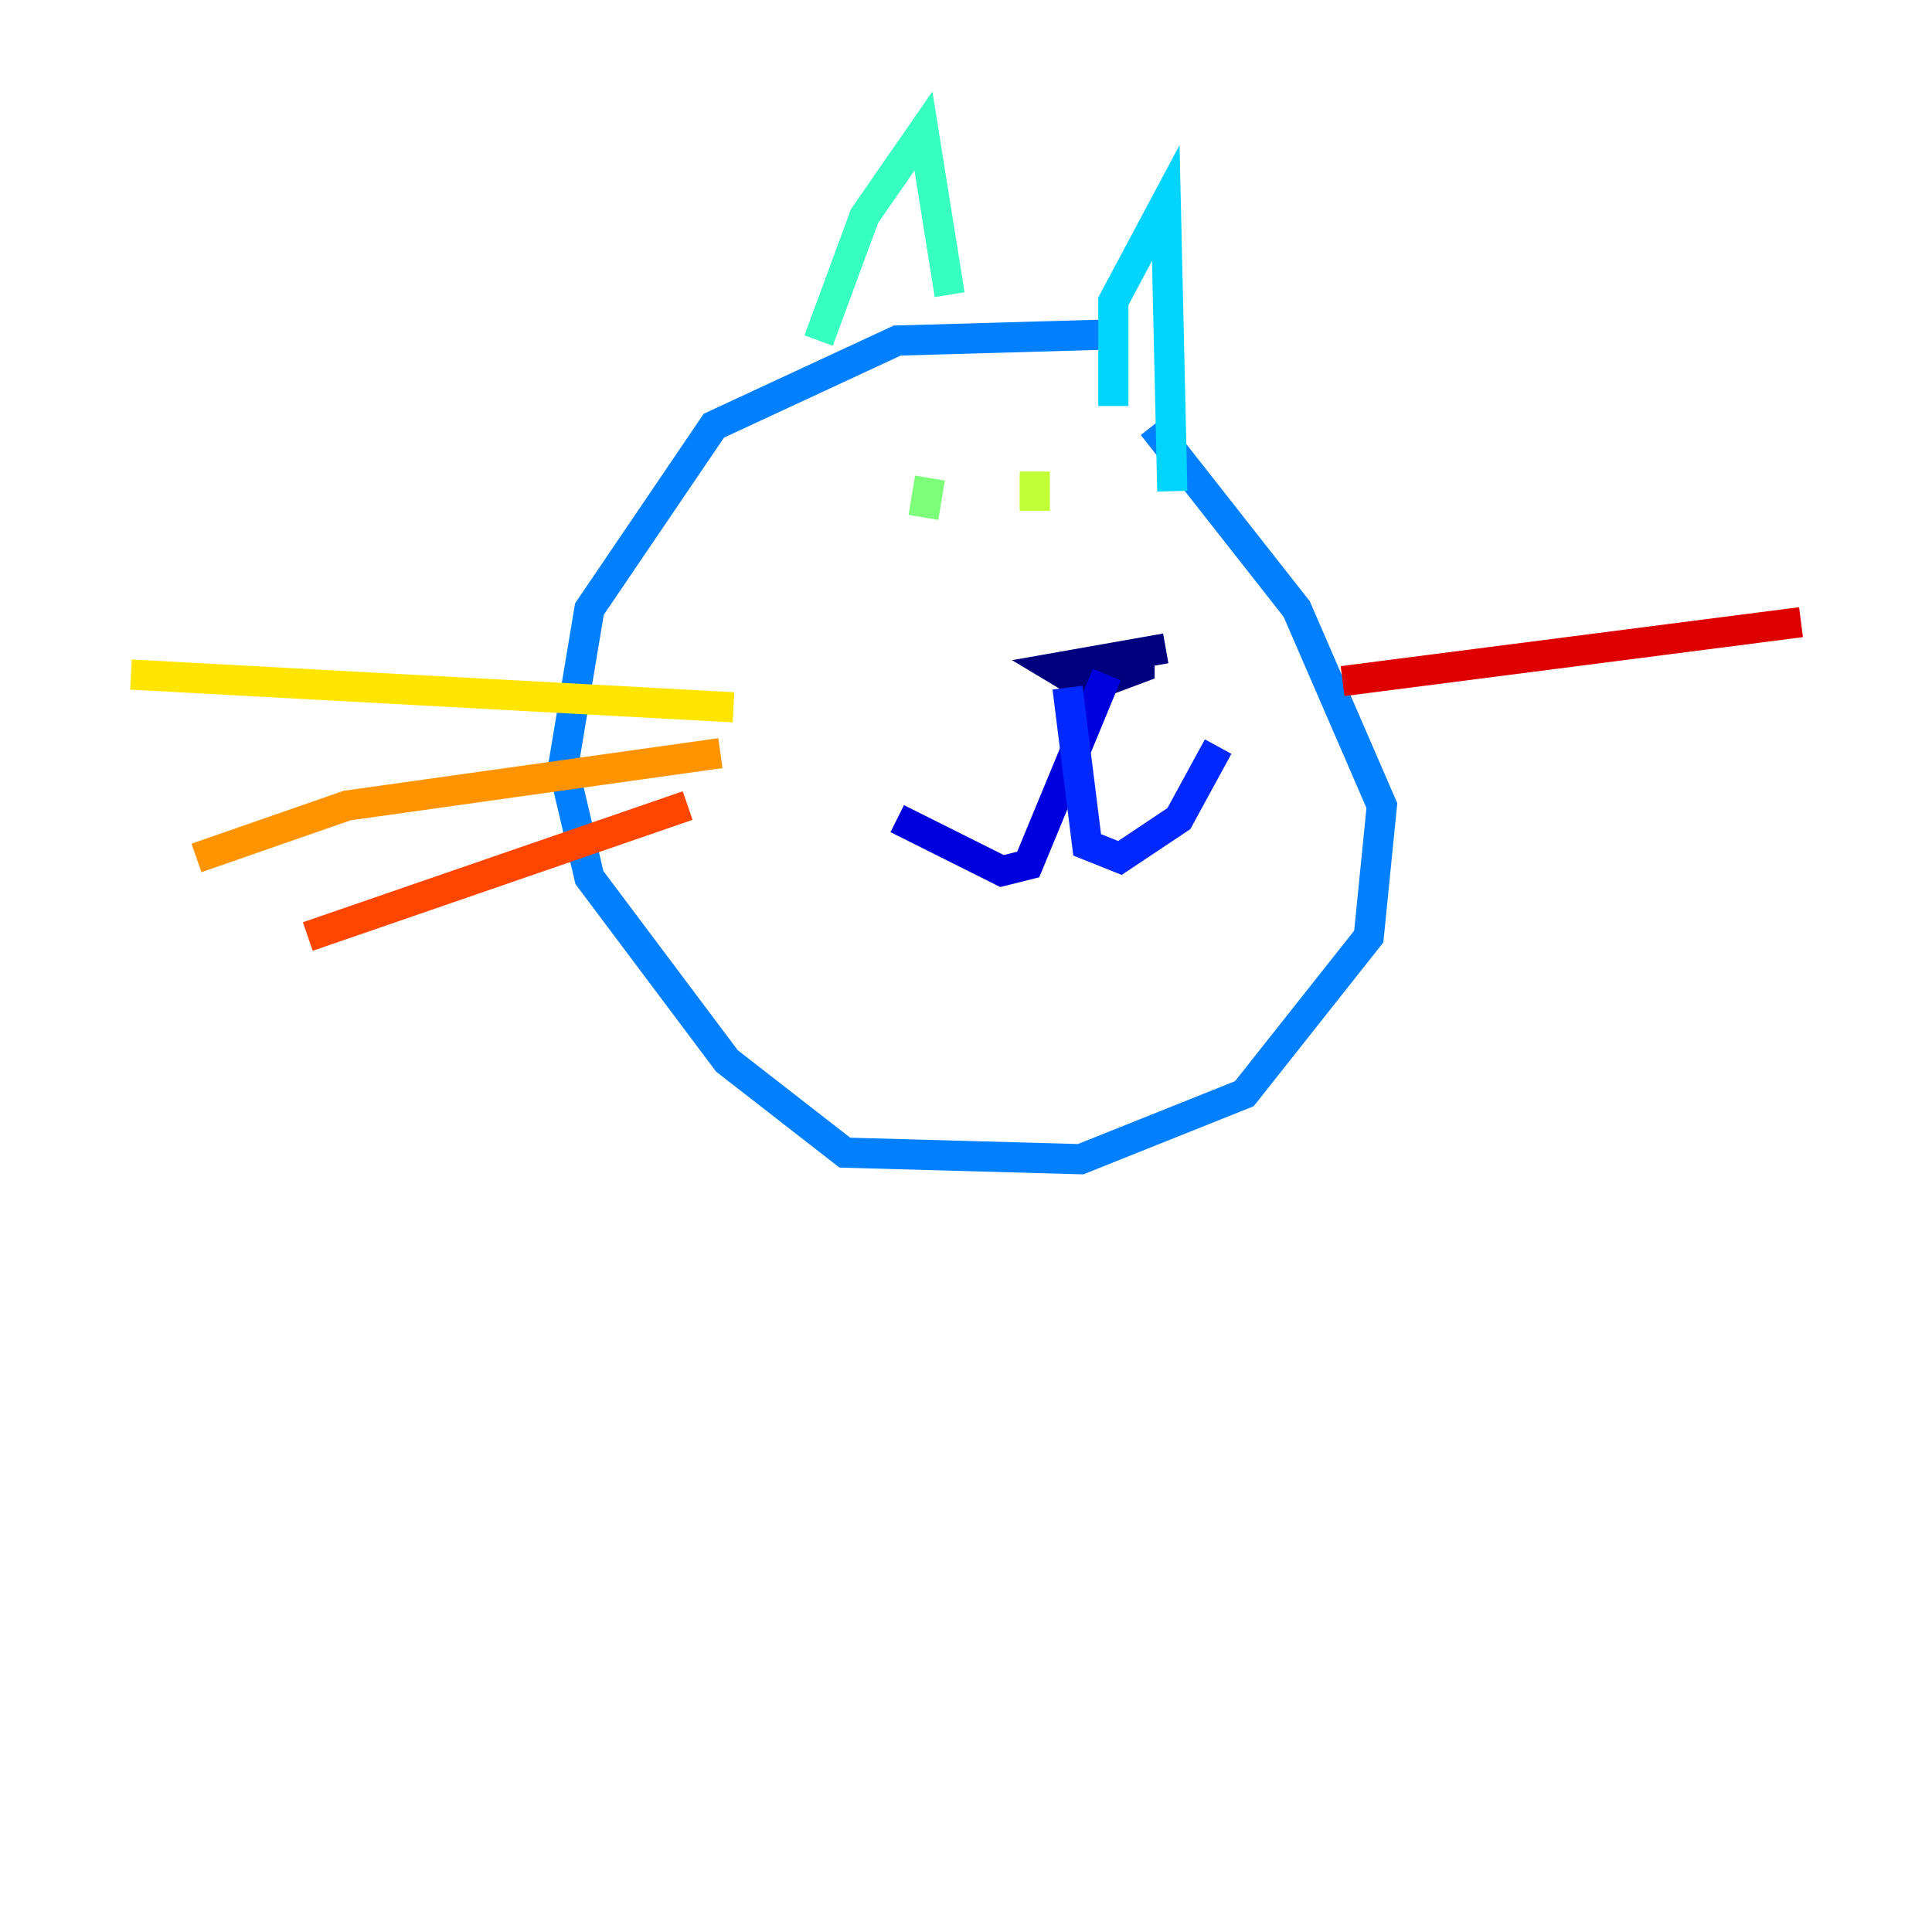 <?xml version="1.0" encoding="utf-8" ?>
<svg baseProfile="tiny" height="128" version="1.2" viewBox="0,0,128,128" width="128" xmlns="http://www.w3.org/2000/svg" xmlns:ev="http://www.w3.org/2001/xml-events" xmlns:xlink="http://www.w3.org/1999/xlink"><defs /><polyline fill="none" points="77.234,42.956 69.858,44.258 72.027,45.559 75.498,44.258 75.498,42.956" stroke="#00007f" stroke-width="2" /><polyline fill="none" points="73.329,44.691 68.122,57.275 66.386,57.709 59.444,54.237" stroke="#0000de" stroke-width="2" /><polyline fill="none" points="70.725,45.559 72.027,55.973 74.197,56.841 78.102,54.237 80.705,49.464" stroke="#0028ff" stroke-width="2" /><polyline fill="none" points="74.63,22.129 59.444,22.563 47.295,28.203 39.051,40.352 37.315,50.766 39.051,58.142 48.163,70.291 55.973,76.366 71.593,76.8 82.441,72.461 90.685,62.047 91.552,53.37 85.912,40.352 76.366,28.203" stroke="#0080ff" stroke-width="2" /><polyline fill="none" points="73.763,26.902 73.763,19.959 77.234,13.451 77.668,32.542" stroke="#00d4ff" stroke-width="2" /><polyline fill="none" points="62.915,19.525 61.18,8.678 57.275,14.319 54.237,22.563" stroke="#36ffc0" stroke-width="2" /><polyline fill="none" points="61.614,31.675 61.18,34.278" stroke="#7cff79" stroke-width="2" /><polyline fill="none" points="68.556,31.241 68.556,33.844" stroke="#c0ff36" stroke-width="2" /><polyline fill="none" points="48.597,46.861 8.678,44.691" stroke="#ffe500" stroke-width="2" /><polyline fill="none" points="47.729,49.898 22.997,53.37 13.017,56.841" stroke="#ff9400" stroke-width="2" /><polyline fill="none" points="45.559,53.37 20.393,62.047" stroke="#ff4600" stroke-width="2" /><polyline fill="none" points="88.949,45.125 119.322,41.22" stroke="#de0000" stroke-width="2" /><polyline fill="none" points="90.251,50.766 90.251,50.766" stroke="#7f0000" stroke-width="2" /></svg>